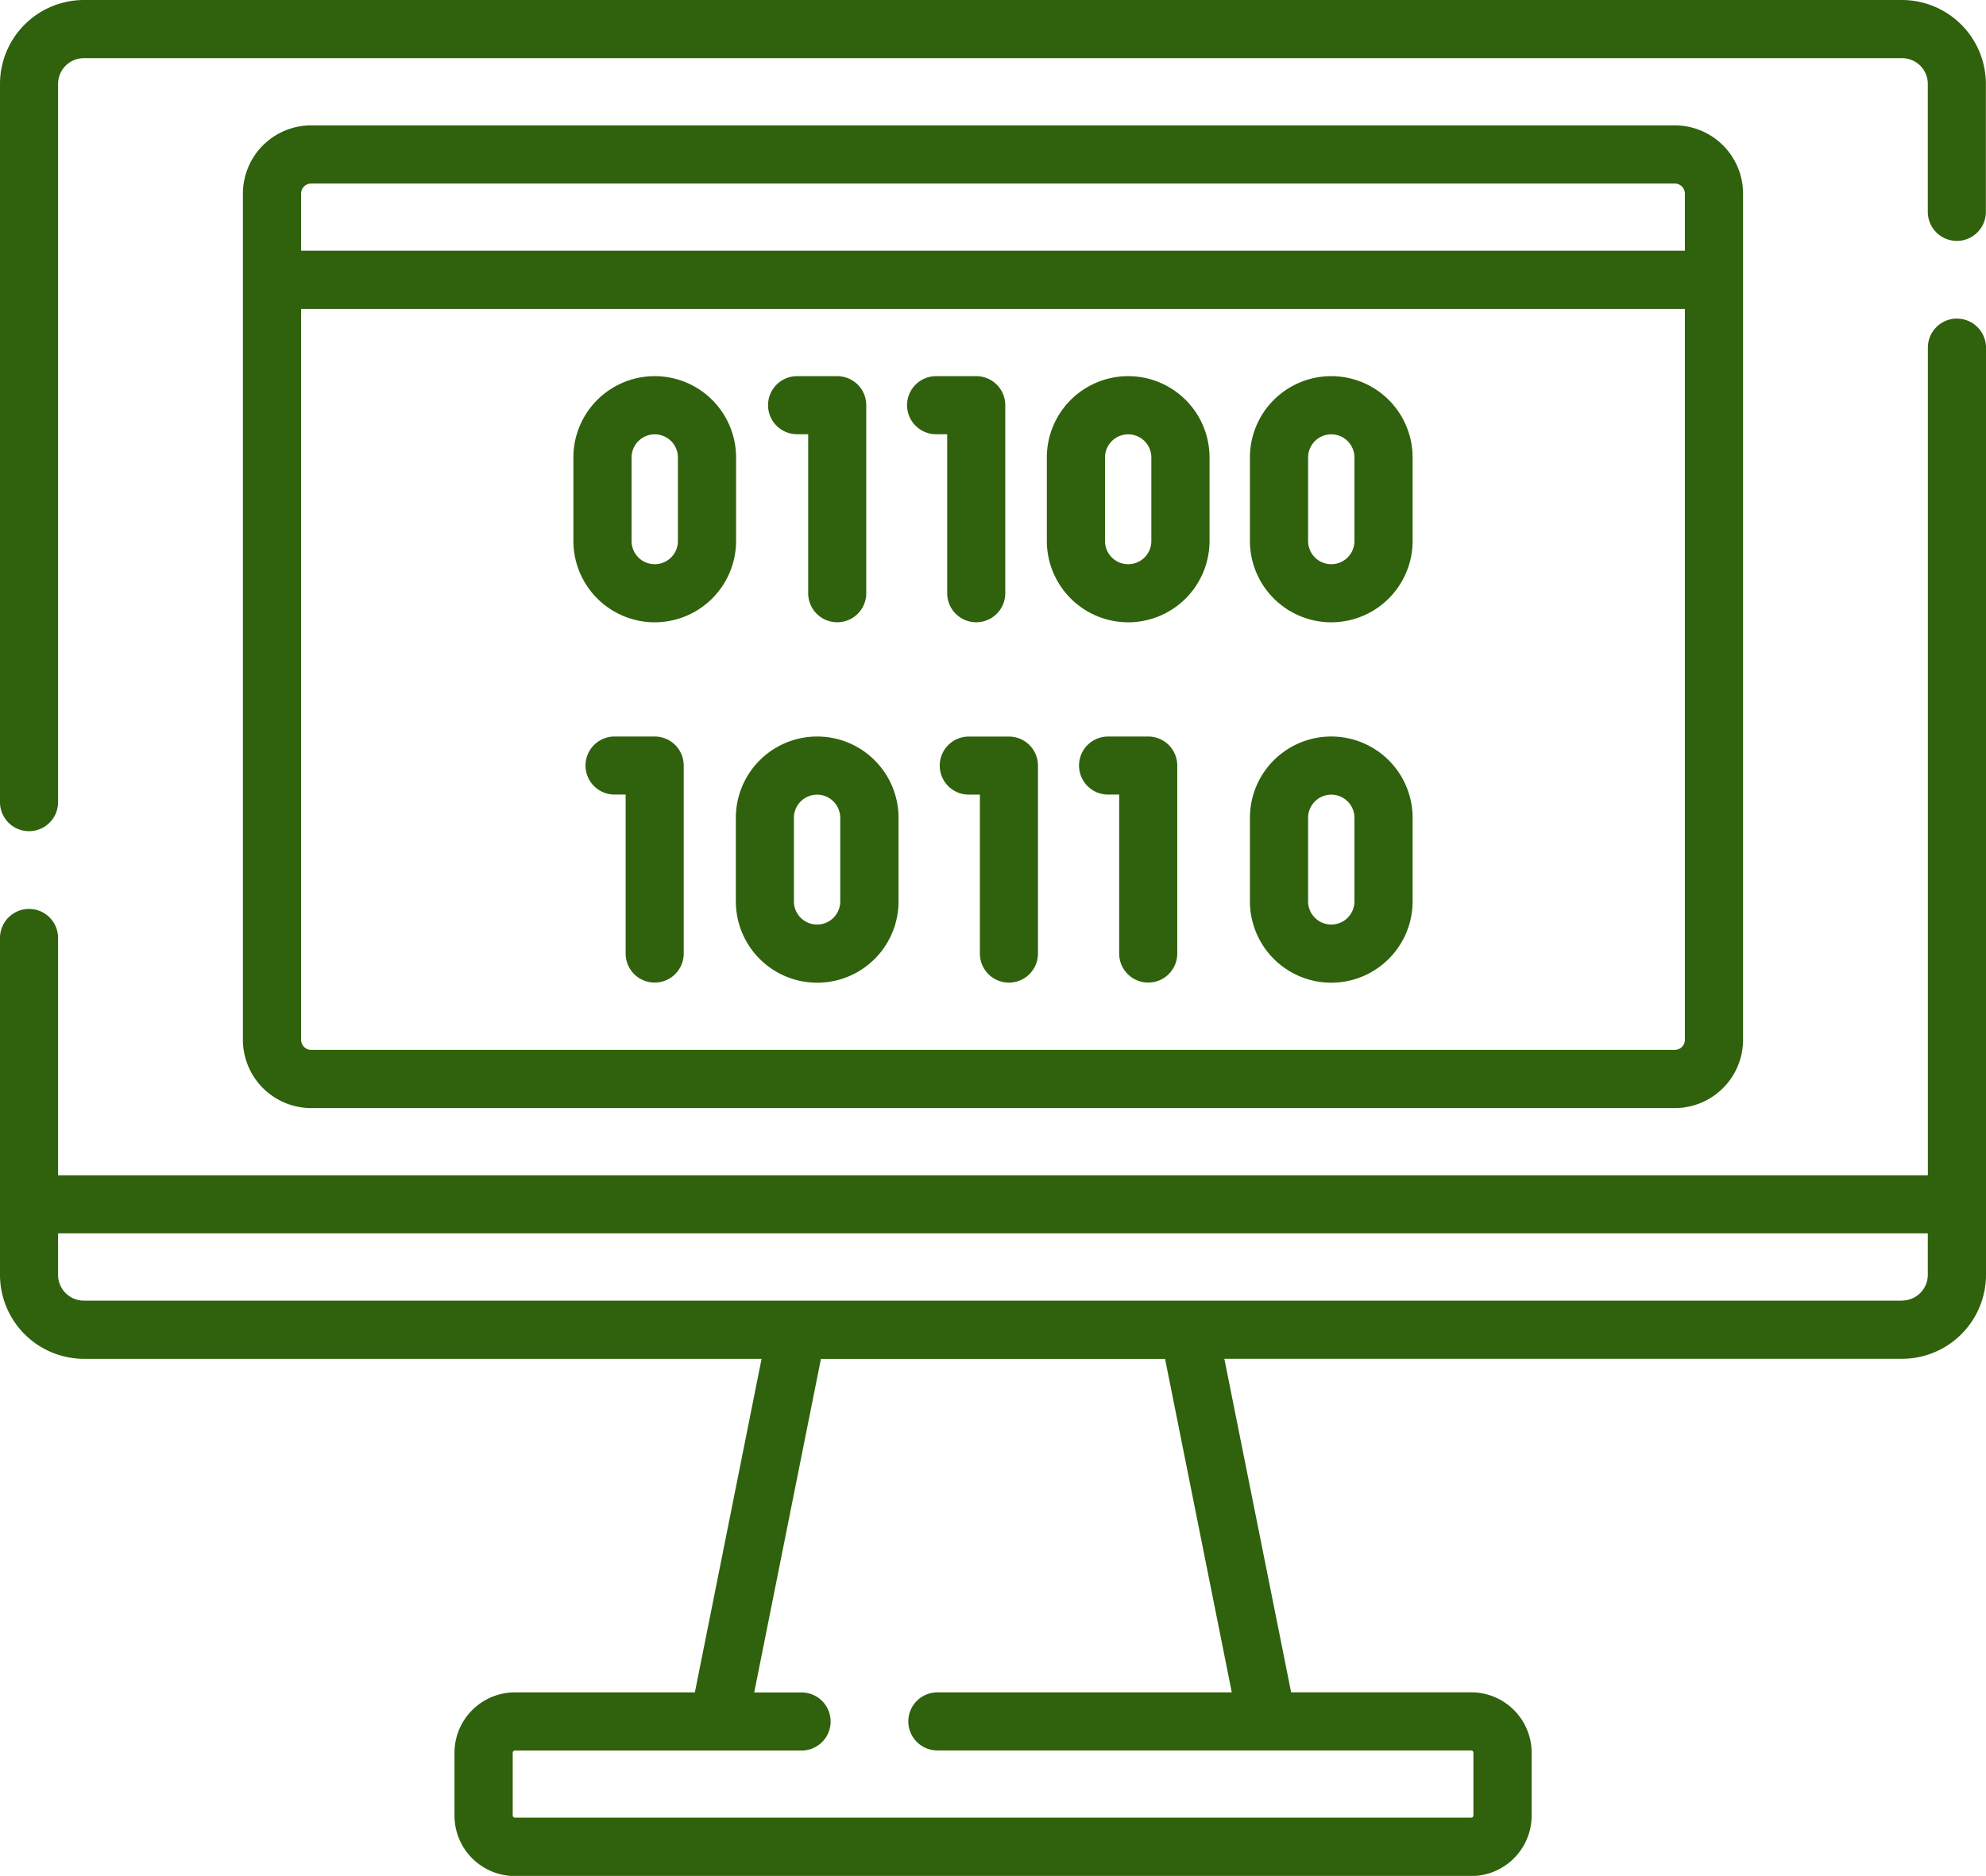 <svg xmlns="http://www.w3.org/2000/svg" width="82.078" height="77.544" viewBox="0 0 82.078 77.544">
  <g id="codigo-binario" transform="translate(0 -4.242)">
    <g id="Grupo_146066" data-name="Grupo 146066" transform="translate(0 4.242)">
      <g id="Grupo_146065" data-name="Grupo 146065">
        <path id="Trazado_216300" data-name="Trazado 216300" d="M78.609,4.242H3.469A3.473,3.473,0,0,0,0,7.711V37.4a1.2,1.2,0,0,0,2.4,0V7.711A1.066,1.066,0,0,1,3.469,6.646h75.14a1.066,1.066,0,0,1,1.064,1.065V13a1.2,1.2,0,1,0,2.4,0V7.711a3.473,3.473,0,0,0-3.469-3.469Z" transform="translate(0 -4.242)" fill="#30610c"/>
        <path id="Trazado_216301" data-name="Trazado 216301" d="M80.876,28.887a1.2,1.2,0,0,0-1.2,1.2V64.3H2.4V54.49a1.2,1.2,0,0,0-2.4,0V68.416a3.474,3.474,0,0,0,3.469,3.471H31.475L28.718,85.675H21.283a2.5,2.5,0,0,0-2.5,2.5v2.592a2.5,2.5,0,0,0,2.5,2.5H60.8a2.5,2.5,0,0,0,2.5-2.5V88.172a2.5,2.5,0,0,0-2.5-2.5H53.36L50.6,71.886H78.609a3.474,3.474,0,0,0,3.469-3.471V30.089a1.2,1.2,0,0,0-1.2-1.2ZM50.908,85.675H38.739a1.2,1.2,0,1,0,0,2.4H60.8a.093.093,0,0,1,.093.093v2.592a.093.093,0,0,1-.093.093H21.283a.093.093,0,0,1-.093-.093V88.172a.093.093,0,0,1,.093-.093H33.128a1.2,1.2,0,1,0,0-2.4H31.17l2.758-13.788H48.15Zm27.7-16.193H3.469A1.066,1.066,0,0,1,2.4,68.416V66.7H79.673v1.712a1.066,1.066,0,0,1-1.064,1.066Z" transform="translate(0 -15.718)" fill="#30610c"/>
        <path id="Trazado_216302" data-name="Trazado 216302" d="M77.965,54.562a2.825,2.825,0,0,0,2.822-2.822V16.762a2.825,2.825,0,0,0-2.822-2.822H21.61a2.825,2.825,0,0,0-2.822,2.822V51.74a2.825,2.825,0,0,0,2.822,2.822ZM21.61,16.345H77.965a.418.418,0,0,1,.417.417v2.36H21.193V16.762a.417.417,0,0,1,.417-.417Zm-.417,35.4V21.527H78.382V51.74a.418.418,0,0,1-.417.417H21.61A.418.418,0,0,1,21.193,51.74Z" transform="translate(-8.749 -8.758)" fill="#30610c"/>
        <path id="Trazado_216303" data-name="Trazado 216303" d="M60.6,35.74h.459v6.571a1.2,1.2,0,0,0,2.4,0V34.538a1.2,1.2,0,0,0-1.2-1.2H60.6a1.2,1.2,0,0,0,0,2.4Z" transform="translate(-27.658 -17.789)" fill="#30610c"/>
        <path id="Trazado_216304" data-name="Trazado 216304" d="M71.351,35.74h.459v6.571a1.2,1.2,0,0,0,2.4,0V34.538a1.2,1.2,0,0,0-1.2-1.2H71.351a1.2,1.2,0,1,0,0,2.4Z" transform="translate(-32.664 -17.789)" fill="#30610c"/>
        <path id="Trazado_216305" data-name="Trazado 216305" d="M47.709,43.513a3.366,3.366,0,0,0,3.362-3.362V36.7a3.362,3.362,0,0,0-6.724,0v3.454A3.366,3.366,0,0,0,47.709,43.513ZM46.752,36.7a.957.957,0,0,1,1.915,0v3.454a.957.957,0,1,1-1.915,0Z" transform="translate(-20.65 -17.789)" fill="#30610c"/>
        <path id="Trazado_216306" data-name="Trazado 216306" d="M84.326,43.513a3.366,3.366,0,0,0,3.362-3.362V36.7a3.362,3.362,0,1,0-6.724,0v3.454A3.366,3.366,0,0,0,84.326,43.513ZM83.368,36.7a.957.957,0,1,1,1.915,0v3.454a.957.957,0,1,1-1.915,0Z" transform="translate(-37.7 -17.789)" fill="#30610c"/>
        <path id="Trazado_216307" data-name="Trazado 216307" d="M100.032,43.513a3.366,3.366,0,0,0,3.362-3.362V36.7a3.362,3.362,0,0,0-6.724,0v3.454A3.366,3.366,0,0,0,100.032,43.513ZM99.075,36.7a.957.957,0,1,1,1.915,0v3.454a.957.957,0,1,1-1.915,0Z" transform="translate(-45.013 -17.789)" fill="#30610c"/>
        <path id="Trazado_216308" data-name="Trazado 216308" d="M72.682,62.418a1.2,1.2,0,0,0,1.2,1.2h.459v6.571a1.2,1.2,0,1,0,2.4,0V62.418a1.2,1.2,0,0,0-1.2-1.2H73.884A1.2,1.2,0,0,0,72.682,62.418Z" transform="translate(-33.844 -30.771)" fill="#30610c"/>
        <path id="Trazado_216309" data-name="Trazado 216309" d="M48.143,61.216H46.482a1.2,1.2,0,1,0,0,2.4h.459v6.571a1.2,1.2,0,1,0,2.4,0V62.418A1.2,1.2,0,0,0,48.143,61.216Z" transform="translate(-21.084 -30.771)" fill="#30610c"/>
        <path id="Trazado_216310" data-name="Trazado 216310" d="M86.314,61.216H84.653a1.2,1.2,0,0,0,0,2.4h.459v6.571a1.2,1.2,0,1,0,2.4,0V62.418A1.2,1.2,0,0,0,86.314,61.216Z" transform="translate(-38.858 -30.771)" fill="#30610c"/>
        <path id="Trazado_216311" data-name="Trazado 216311" d="M56.911,68.031a3.362,3.362,0,1,0,6.724,0V64.578a3.362,3.362,0,1,0-6.724,0Zm2.4-3.454a.957.957,0,0,1,1.915,0v3.454a.957.957,0,1,1-1.915,0Z" transform="translate(-26.5 -30.771)" fill="#30610c"/>
        <path id="Trazado_216312" data-name="Trazado 216312" d="M100.032,71.393a3.366,3.366,0,0,0,3.362-3.362V64.578a3.362,3.362,0,0,0-6.724,0v3.454A3.366,3.366,0,0,0,100.032,71.393Zm-.957-6.816a.957.957,0,1,1,1.915,0v3.454a.957.957,0,0,1-1.915,0Z" transform="translate(-45.013 -30.771)" fill="#30610c"/>
      </g>
    </g>
  </g>
</svg>
